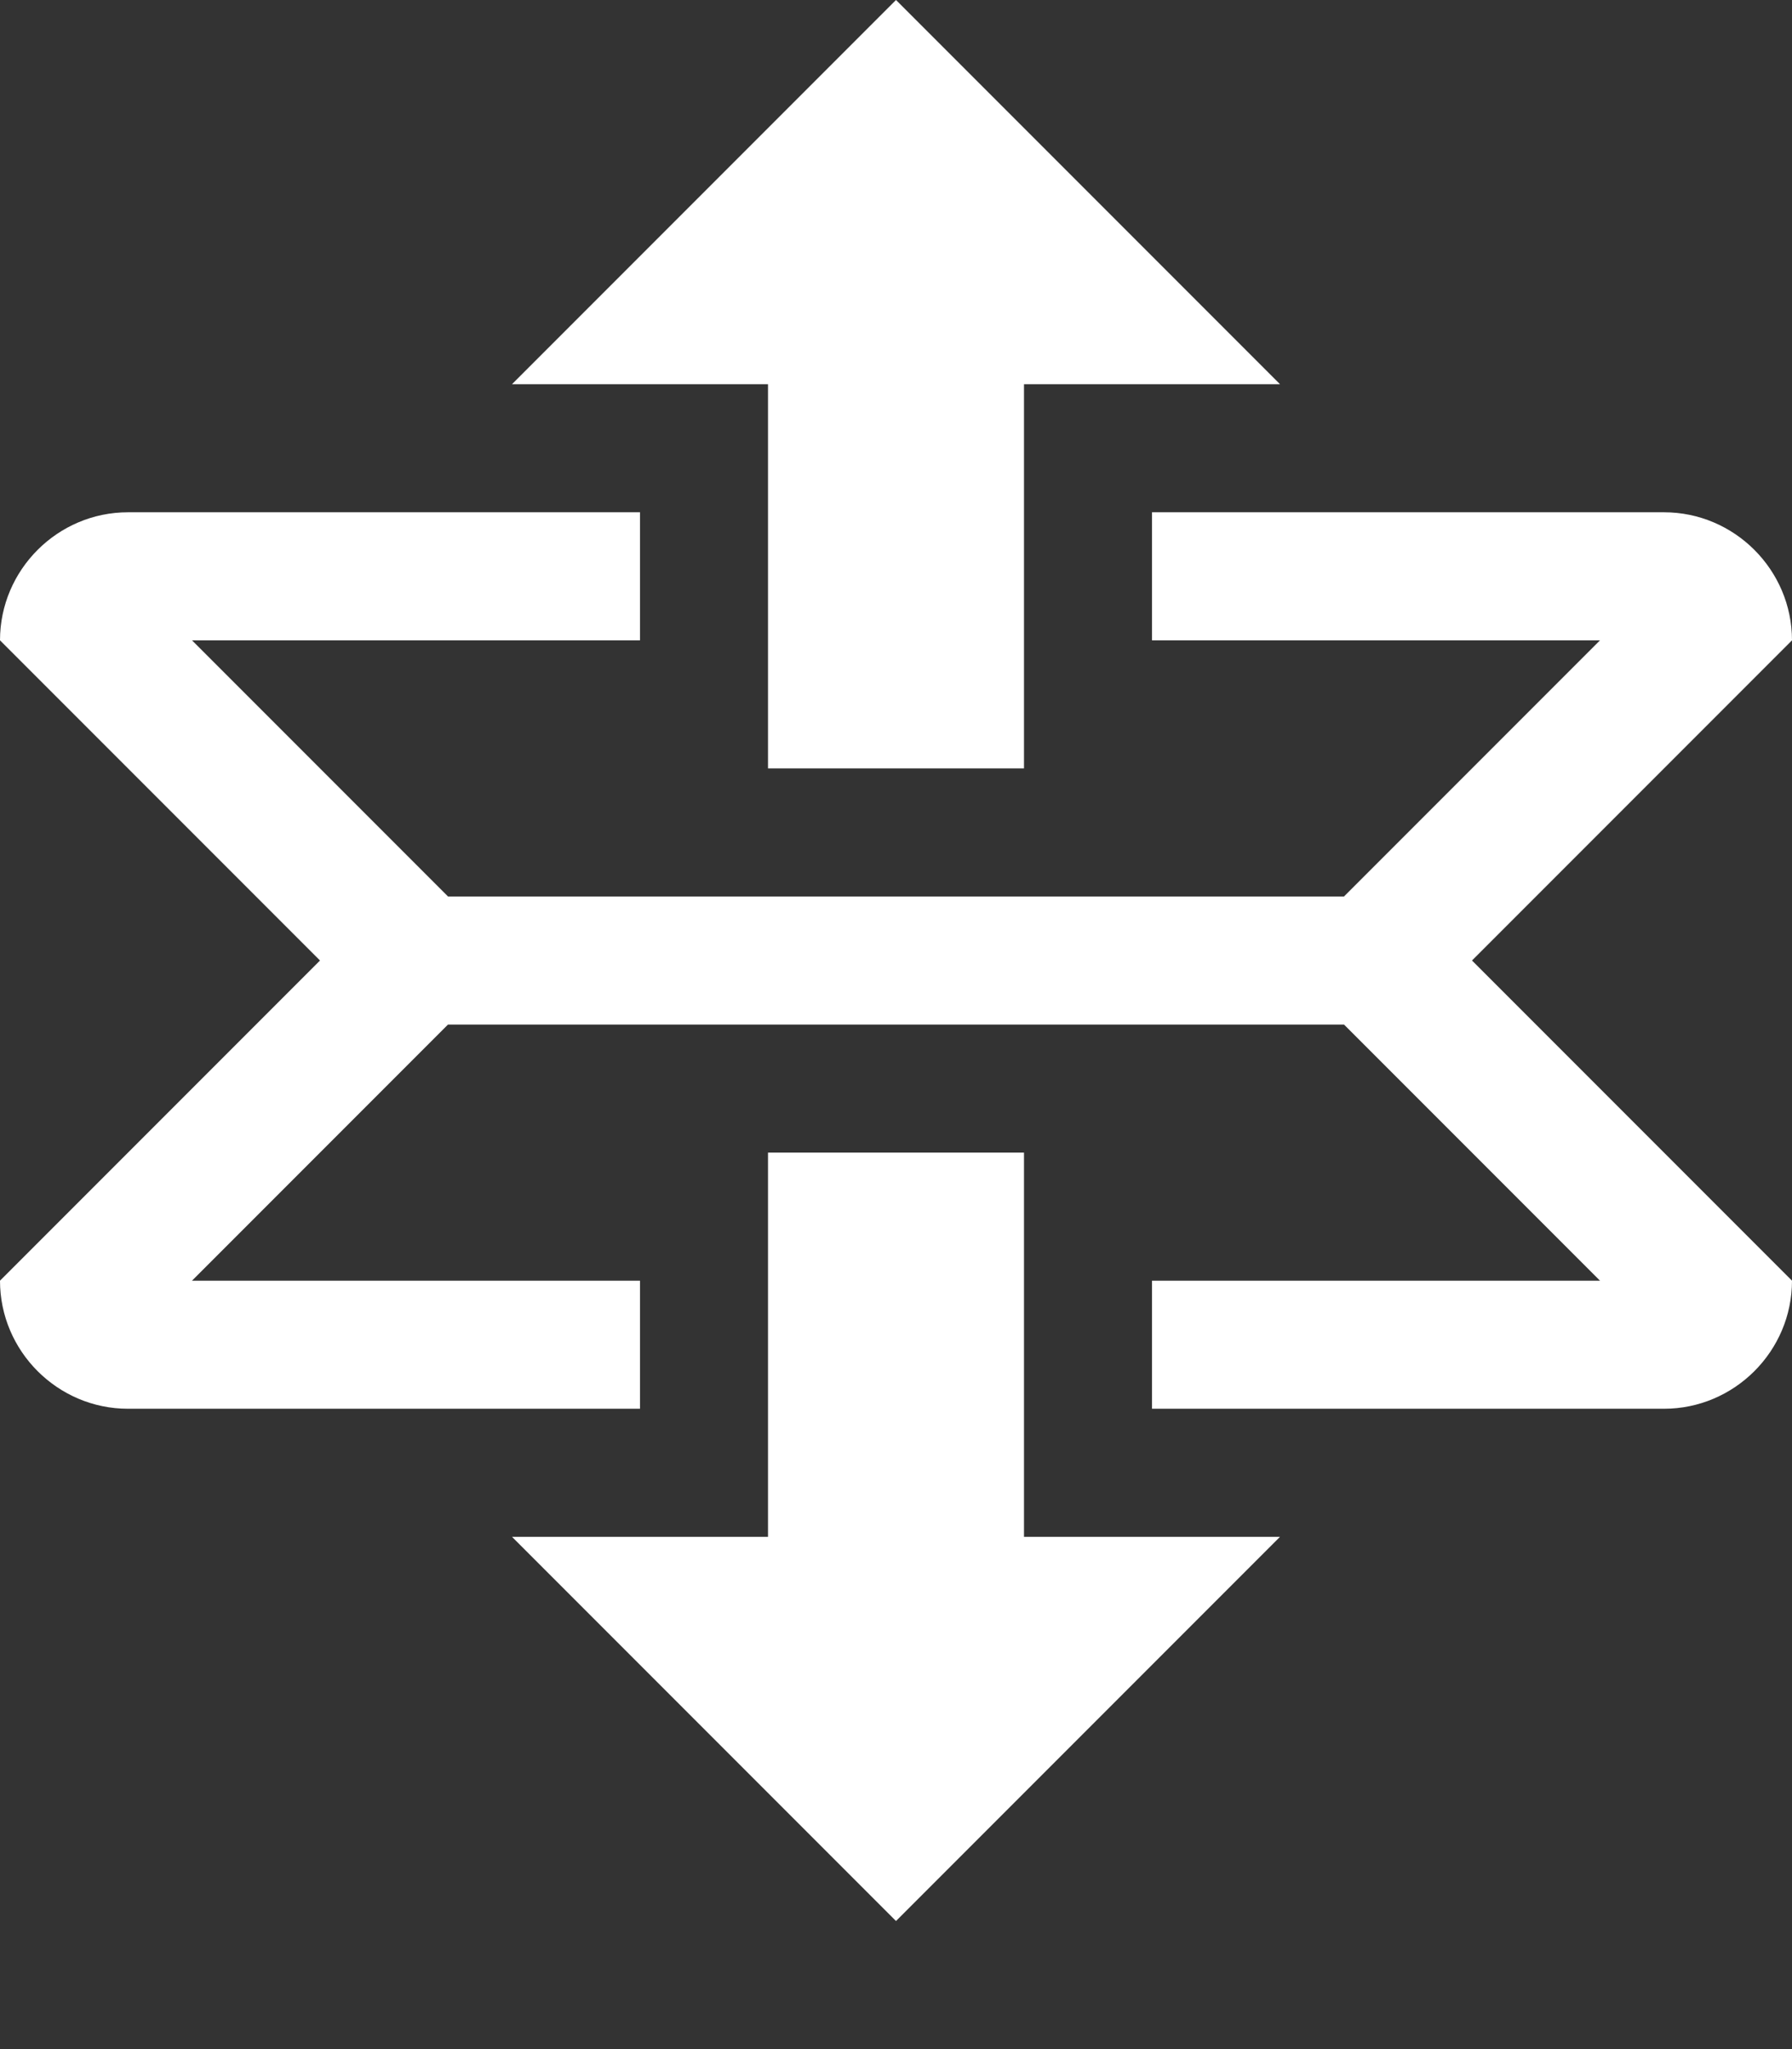 <?xml version="1.0" encoding="UTF-8"?>
<svg width="14px" height="16px" viewBox="0 0 14 16" version="1.1" xmlns="http://www.w3.org/2000/svg" xmlns:xlink="http://www.w3.org/1999/xlink">
    <rect x="0" y="0" width="14" height="16" fill="#333333" stroke="none"/>
    <!-- Generator: Sketch 40.3 (33839) - http://www.bohemiancoding.com/sketch -->
    <title>unfold</title>
    <desc>Created with Sketch.</desc>
    <defs></defs>
    <g id="Octicons" stroke="none" stroke-width="1" fill="none" fill-rule="evenodd">
        <g id="unfold" fill="#FFFFFF">
            <path d="M11.5,7.5 L14,10 C14,10.55 13.55,11 13,11 L9,11 L9,10 L12.5,10 L10.5,8 L3.5,8 L1.5,10 L5,10 L5,11 L1,11 C0.45,11 0,10.55 0,10 L2.5,7.5 L0,5 C0,4.45 0.45,4 1,4 L5,4 L5,5 L1.5,5 L3.5,7 L10.5,7 L12.5,5 L9,5 L9,4 L13,4 C13.55,4 14,4.45 14,5 L11.5,7.5 L11.5,7.5 Z M6,6 L8,6 L8,3 L10,3 L7,0 L4,3 L6,3 L6,6 L6,6 Z M8,9 L6,9 L6,12 L4,12 L7,15 L10,12 L8,12 L8,9 L8,9 Z" id="Shape"></path>
        </g>
    </g>
</svg>